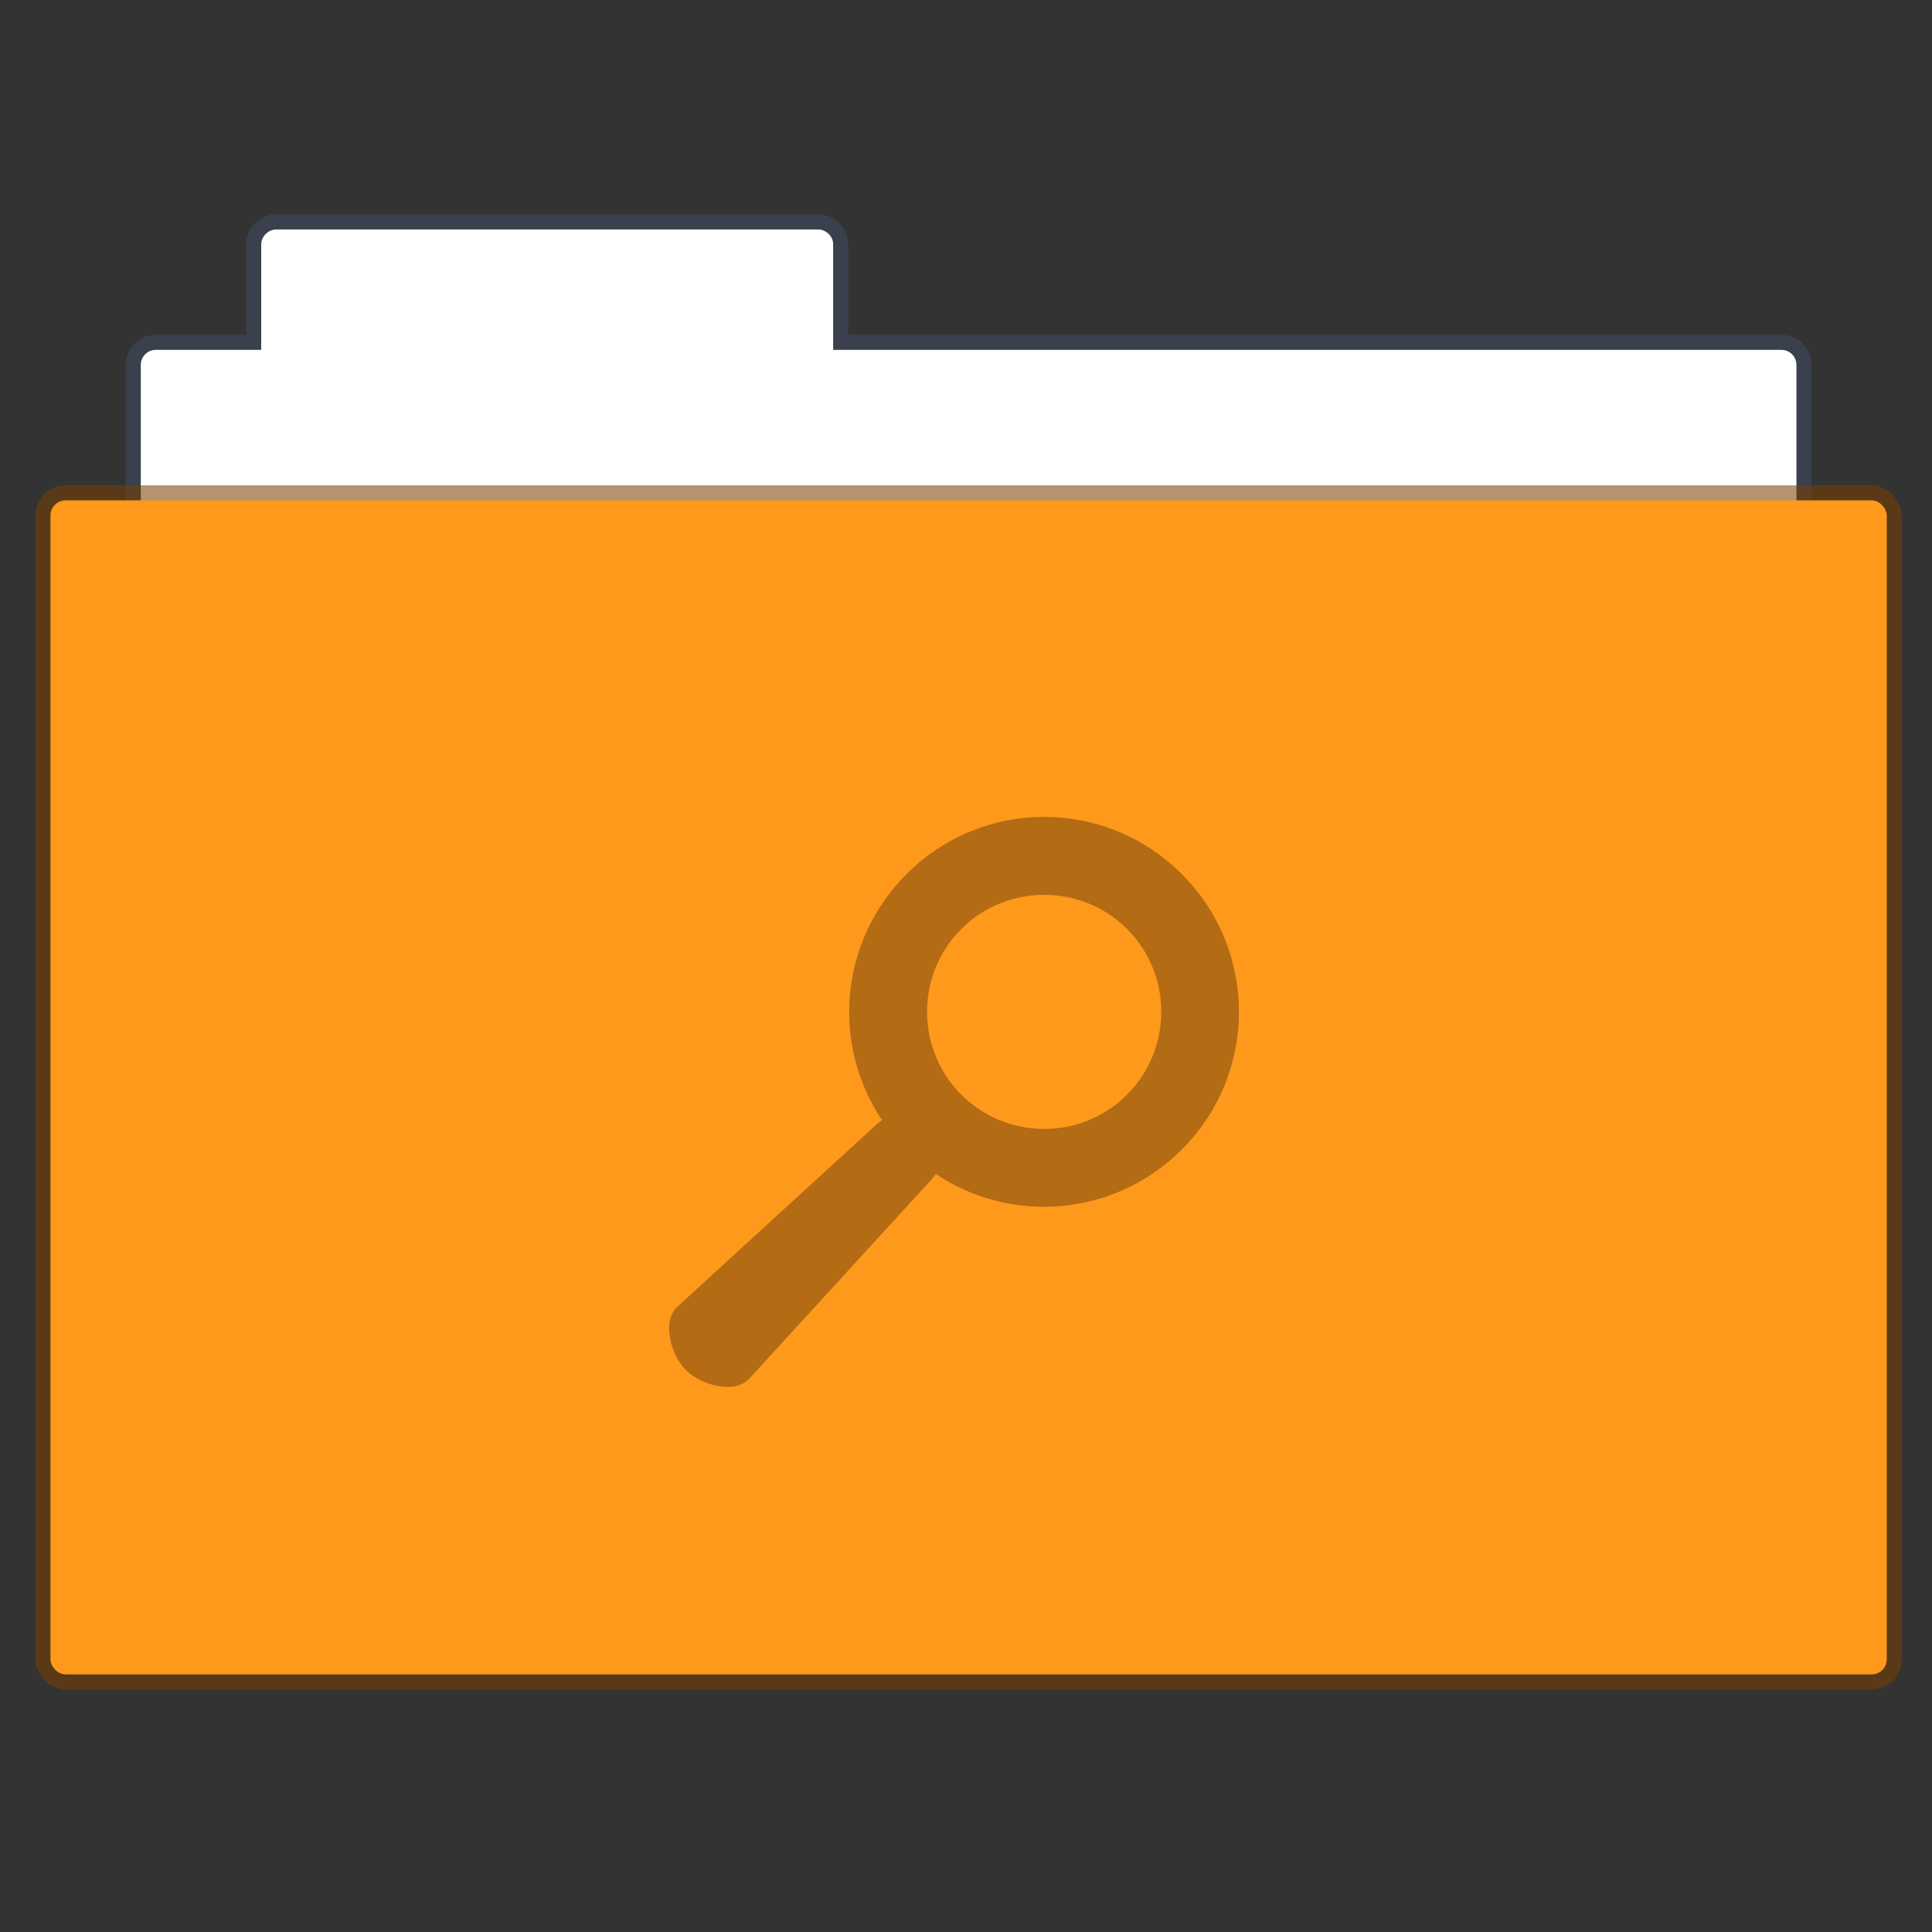 <?xml version="1.0" encoding="UTF-8" standalone="no"?>
<!-- Created with Inkscape (http://www.inkscape.org/) -->

<svg
   xmlns:dc="http://purl.org/dc/elements/1.1/"
   xmlns:cc="http://creativecommons.org/ns#"
   xmlns:rdf="http://www.w3.org/1999/02/22-rdf-syntax-ns#"
   xmlns:svg="http://www.w3.org/2000/svg"
   xmlns="http://www.w3.org/2000/svg"
   xmlns:sodipodi="http://sodipodi.sourceforge.net/DTD/sodipodi-0.dtd"
   xmlns:inkscape="http://www.inkscape.org/namespaces/inkscape"
   width="48mm"
   height="48mm"
   viewBox="0 0 170.079 170.079"
   id="svg8849"
   version="1.1"
   inkscape:version="0.91 r13725"
   sodipodi:docname="folder-saved-search.svg">
  <rect x="0" y="0" width="170.079" height="170.079" fill="#333333" stroke="none"/>
  <defs
     id="defs8851" />
  <sodipodi:namedview
     id="base"
     pagecolor="#ffffff"
     bordercolor="#666666"
     borderopacity="1.0"
     inkscape:pageopacity="0.0"
     inkscape:pageshadow="2"
     inkscape:zoom="3.1488095"
     inkscape:cx="85.71429"
     inkscape:cy="85.714288"
     inkscape:document-units="px"
     inkscape:current-layer="layer1"
     showgrid="false"
     inkscape:window-width="1366"
     inkscape:window-height="710"
     inkscape:window-x="0"
     inkscape:window-y="30"
     inkscape:window-maximized="1" />
  <g
     inkscape:label="Camada 1"
     inkscape:groupmode="layer"
     id="layer1"
     transform="translate(0,-882.283)">
    <g
       id="folder-saved-search_128"
       inkscape:label="#g4158"
       transform="matrix(1.325,0,0,1.325,0.469,882.608)">
      <g
         id="layer4-11"
         inkscape:label="Ebene#1"
         style="display:inline"
         transform="translate(1,72)">
        <g
           id="g4075-29"
           transform="translate(0,1)">
          <path
             sodipodi:nodetypes="sscsssssssscsss"
             inkscape:connector-curvature="0"
             style="fill:#4f6698;fill-opacity:0.267;stroke:#000000;stroke-width:0;stroke-miterlimit:4;stroke-dasharray:none;stroke-opacity:1"
             d="m 17,-59 c -1.108,0 -2,0.892 -2,2 l 0,6 -6,0 c -1.108,0 -2,0.892 -2,2 l 0,10 c 0,1.108 0.892,2 2,2 l 108,0 c 1.108,0 2,-0.892 2,-2 l 0,-10 c 0,-1.108 -0.892,-2 -2,-2 l -62,0 0,-6 c 0,-1.108 -0.892,-2 -2,-2 z"
             id="rect3967-74" />
          <path
             inkscape:connector-curvature="0"
             id="rect3969-34"
             transform="translate(-1,-73)"
             d="m 18,15 c -0.52,0 -1,0.46 -1,1 l 0,7 -7,0 c -0.554,0 -1,0.446 -1,1 l 0,10 c 0,0.554 0.446,1 1,1 l 108,0 c 0.554,0 1,-0.446 1,-1 l 0,-10 c 0,-0.554 -0.446,-1 -1,-1 l -63,0 0,-7 c 0.011,-0.549 -0.487,-1 -1,-1 l -36,0 z"
             style="fill:#ffffff;fill-opacity:1;stroke:#000000;stroke-width:0;stroke-miterlimit:4;stroke-dasharray:none;stroke-opacity:1" />
          <rect
             ry="2"
             rx="2"
             y="-41"
             x="1"
             height="80"
             width="124"
             id="rect3915-61"
             style="fill:#794100;fill-opacity:0.561;stroke:#000000;stroke-width:0;stroke-miterlimit:4;stroke-dasharray:none;stroke-opacity:1" />
          <rect
             ry="1"
             y="-40"
             x="2"
             height="78"
             width="122"
             id="rect3957-0"
             style="fill:#ff991c;fill-opacity:1;stroke:#000000;stroke-width:0;stroke-miterlimit:4;stroke-dasharray:none;stroke-opacity:1"
             rx="1" />
        </g>
      </g>
      <path
         style="display:inline;opacity:0.3;fill:#000000;fill-opacity:1;stroke:#474f56;stroke-width:0;stroke-linecap:butt;stroke-linejoin:miter;stroke-miterlimit:4;stroke-dasharray:none;stroke-dashoffset:0;stroke-opacity:1"
         d="m 69.02,54.027 c -3.315,0 -6.619,1.276 -9.148,3.805 -4.453,4.453 -5.006,11.317 -1.619,16.353 -0.078,0.058 -0.17,0.095 -0.243,0.162 L 44.653,86.571 c -1.057,0.97 -0.448,3.195 0.567,4.21 1.015,1.015 3.239,1.624 4.21,0.567 L 61.653,77.99 c 0.067,-0.073 0.104,-0.165 0.162,-0.243 5.036,3.387 11.9,2.834 16.353,-1.619 5.058,-5.058 5.058,-13.237 0,-18.295 -2.529,-2.529 -5.833,-3.805 -9.148,-3.805 z m 0,5.181 c 1.989,0 3.987,0.749 5.505,2.267 3.035,3.035 3.035,7.975 0,11.01 -3.035,3.035 -7.975,3.035 -11.01,0 -3.035,-3.035 -3.035,-7.975 0,-11.01 1.517,-1.517 3.516,-2.267 5.505,-2.267 z"
         id="path3820-71-1-0"
         inkscape:connector-curvature="0" />
      <rect
         y="0"
         x="0"
         height="128"
         width="128"
         id="rect4140-20"
         style="opacity:1;fill:none;fill-opacity:1;stroke:none;stroke-width:1;stroke-linecap:butt;stroke-linejoin:miter;stroke-miterlimit:4;stroke-dasharray:none;stroke-dashoffset:0;stroke-opacity:1" />
    </g>
  </g>
</svg>
